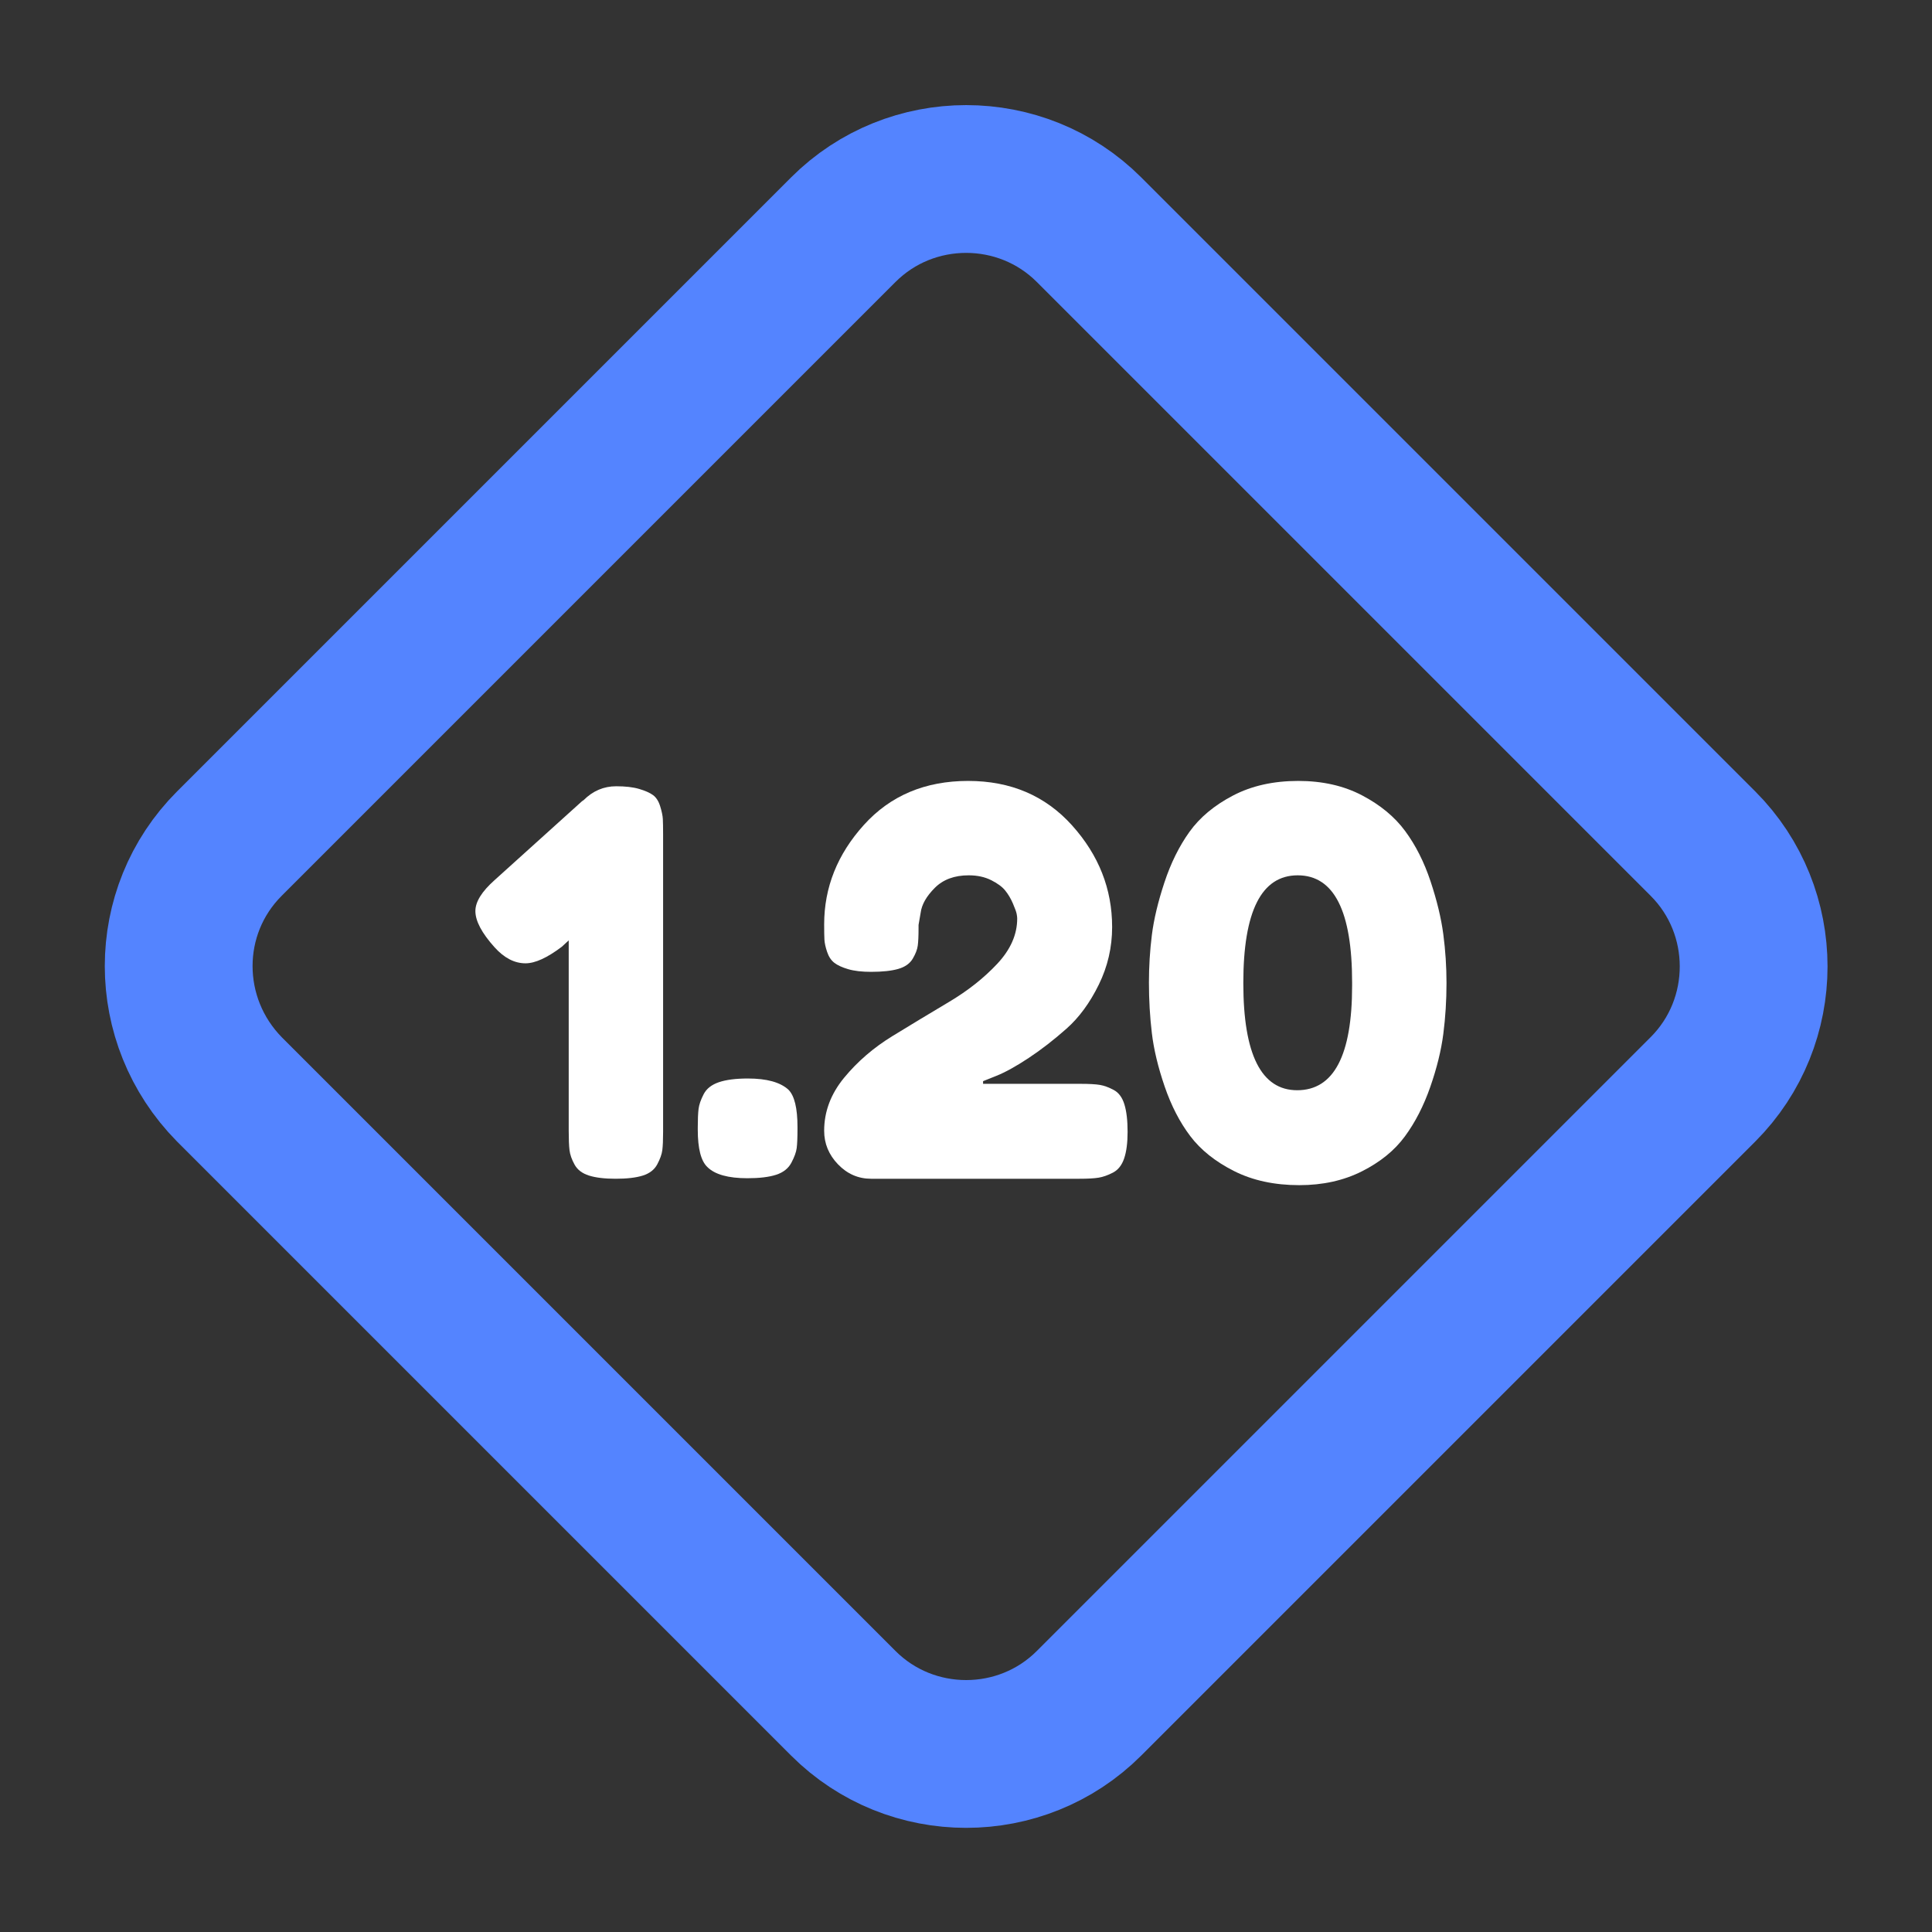 <?xml version="1.0" encoding="UTF-8" standalone="no"?>
<!DOCTYPE svg PUBLIC "-//W3C//DTD SVG 1.1//EN" "http://www.w3.org/Graphics/SVG/1.1/DTD/svg11.dtd">
<svg width="100%" height="100%" viewBox="0 0 180 180" version="1.1" xmlns="http://www.w3.org/2000/svg" xmlns:xlink="http://www.w3.org/1999/xlink" xml:space="preserve" xmlns:serif="http://www.serif.com/" style="fill-rule:evenodd;clip-rule:evenodd;stroke-miterlimit:10;">
    <rect x="0" y="0" width="180" height="180" fill="#333333" stroke="none"/>
    <g transform="matrix(1,0,0,1,-430,-1450)">
        <g transform="matrix(1,0,0,1,3,0)">
            <g id="_1.20-minimal" serif:id="1.20/minimal" transform="matrix(0.9,0,0,0.9,427,1450)">
                <rect x="0" y="0" width="200" height="200" style="fill:none;"/>
                <clipPath id="_clip1">
                    <rect x="0" y="0" width="200" height="200"/>
                </clipPath>
                <g clip-path="url(#_clip1)">
                    <g transform="matrix(1.111,0,0,1.111,-11.14,-11.106)">
                        <g transform="matrix(1,0,0,1,0.001,0)">
                            <path d="M31.4,88.6L88.6,31.4C94.9,25.1 105.2,25.1 111.5,31.4L168.7,88.6C175,94.9 175,105.2 168.7,111.5L111.5,168.7C105.2,175 94.9,175 88.6,168.7L31.4,111.5C25.1,105.1 25.1,94.9 31.4,88.6Z" style="fill:none;fill-rule:nonzero;stroke:rgb(84,132,255);stroke-width:13.77px;"/>
                        </g>
                        <g transform="matrix(1,0,0,1,53.577,119.73)">
                            <path d="M13.864,-36.472C14.725,-36.472 15.437,-36.39 16,-36.224C16.563,-36.058 16.994,-35.868 17.292,-35.653C17.59,-35.437 17.814,-35.089 17.963,-34.609C18.112,-34.129 18.195,-33.731 18.211,-33.417C18.228,-33.102 18.236,-32.613 18.236,-31.951L18.236,-4.273C18.236,-3.511 18.211,-2.94 18.162,-2.559C18.112,-2.178 17.955,-1.739 17.69,-1.242C17.425,-0.745 16.977,-0.398 16.348,-0.199C15.719,0 14.874,0.099 13.814,0.099C12.787,0.099 11.959,0 11.329,-0.199C10.7,-0.398 10.253,-0.737 9.988,-1.217C9.723,-1.698 9.565,-2.145 9.516,-2.559C9.466,-2.973 9.441,-3.578 9.441,-4.373L9.441,-22.112L8.795,-21.516C7.437,-20.489 6.311,-19.975 5.416,-19.975C4.389,-19.975 3.429,-20.472 2.534,-21.466C1.342,-22.791 0.745,-23.917 0.745,-24.845C0.745,-25.706 1.342,-26.667 2.534,-27.727L10.683,-35.081L10.832,-35.181C11.694,-36.042 12.704,-36.472 13.864,-36.472Z" style="fill:white;fill-rule:nonzero;"/>
                            <path d="M29.913,-8.199C30.477,-7.636 30.758,-6.476 30.758,-4.721L30.758,-4.522C30.758,-3.727 30.733,-3.139 30.684,-2.758C30.634,-2.377 30.468,-1.921 30.187,-1.391C29.905,-0.861 29.433,-0.489 28.771,-0.273C28.108,-0.058 27.214,0.05 26.087,0.05C24.298,0.05 23.056,-0.298 22.36,-0.994C21.764,-1.557 21.466,-2.716 21.466,-4.472L21.466,-4.671C21.466,-5.433 21.491,-6.012 21.541,-6.41C21.59,-6.808 21.748,-7.263 22.013,-7.776C22.278,-8.29 22.75,-8.663 23.429,-8.895C24.108,-9.126 25.011,-9.242 26.137,-9.242C27.893,-9.242 29.151,-8.895 29.913,-8.199Z" style="fill:white;fill-rule:nonzero;"/>
                            <path d="M57.143,-8.745C57.939,-8.745 58.535,-8.712 58.932,-8.646C59.33,-8.58 59.761,-8.422 60.224,-8.174C60.688,-7.926 61.019,-7.478 61.218,-6.832C61.417,-6.186 61.516,-5.333 61.516,-4.273C61.516,-3.246 61.409,-2.418 61.193,-1.789C60.978,-1.159 60.63,-0.721 60.15,-0.472C59.669,-0.224 59.222,-0.066 58.808,0C58.394,0.066 57.806,0.099 57.044,0.099L37.615,0.099C36.423,0.099 35.396,-0.348 34.535,-1.242C33.673,-2.137 33.243,-3.18 33.243,-4.373C33.243,-6.162 33.864,-7.81 35.106,-9.317C36.348,-10.824 37.847,-12.116 39.603,-13.193C41.359,-14.269 43.114,-15.329 44.87,-16.373C46.626,-17.416 48.125,-18.601 49.367,-19.926C50.609,-21.251 51.23,-22.659 51.23,-24.149C51.23,-24.249 51.214,-24.39 51.181,-24.572C51.148,-24.754 51.032,-25.077 50.833,-25.541C50.634,-26.004 50.394,-26.41 50.112,-26.758C49.831,-27.106 49.392,-27.429 48.796,-27.727C48.199,-28.025 47.504,-28.174 46.709,-28.174C45.384,-28.174 44.332,-27.785 43.553,-27.007C42.775,-26.228 42.336,-25.458 42.236,-24.696L42.038,-23.553L42.038,-23.255C42.038,-22.526 42.013,-21.98 41.963,-21.615C41.914,-21.251 41.756,-20.845 41.491,-20.398C41.226,-19.951 40.779,-19.636 40.15,-19.454C39.52,-19.271 38.675,-19.18 37.615,-19.18C36.754,-19.18 36.042,-19.263 35.479,-19.429C34.916,-19.594 34.485,-19.793 34.187,-20.025C33.889,-20.257 33.665,-20.597 33.516,-21.044C33.367,-21.491 33.284,-21.872 33.267,-22.187C33.251,-22.501 33.243,-22.973 33.243,-23.603C33.243,-27.048 34.477,-30.137 36.945,-32.87C39.412,-35.603 42.651,-36.969 46.659,-36.969C50.634,-36.969 53.864,-35.586 56.348,-32.82C58.833,-30.054 60.075,-26.899 60.075,-23.354C60.075,-21.466 59.661,-19.677 58.833,-17.988C58.005,-16.298 57.003,-14.932 55.827,-13.888C54.651,-12.845 53.475,-11.934 52.299,-11.155C51.123,-10.377 50.121,-9.822 49.292,-9.491L48.05,-8.994L48.05,-8.745L57.143,-8.745Z" style="fill:white;fill-rule:nonzero;"/>
                            <path d="M77.417,-36.969C79.67,-36.969 81.649,-36.522 83.355,-35.628C85.061,-34.733 86.403,-33.624 87.38,-32.298C88.357,-30.973 89.144,-29.416 89.74,-27.628C90.336,-25.839 90.734,-24.191 90.933,-22.683C91.131,-21.176 91.231,-19.661 91.231,-18.137C91.231,-16.514 91.131,-14.932 90.933,-13.391C90.734,-11.851 90.328,-10.203 89.715,-8.447C89.102,-6.692 88.316,-5.159 87.355,-3.851C86.394,-2.542 85.061,-1.458 83.355,-0.596C81.649,0.265 79.703,0.696 77.516,0.696C75.198,0.696 73.169,0.257 71.429,-0.621C69.69,-1.499 68.332,-2.584 67.355,-3.876C66.378,-5.168 65.583,-6.708 64.97,-8.497C64.357,-10.286 63.959,-11.942 63.777,-13.466C63.595,-14.99 63.504,-16.563 63.504,-18.187C63.504,-19.677 63.595,-21.151 63.777,-22.609C63.959,-24.067 64.349,-25.698 64.945,-27.503C65.541,-29.309 66.32,-30.882 67.28,-32.224C68.241,-33.566 69.591,-34.692 71.33,-35.603C73.069,-36.514 75.098,-36.969 77.417,-36.969ZM77.318,-8.149C80.73,-8.149 82.436,-11.396 82.436,-17.888L82.436,-18.187C82.436,-24.845 80.746,-28.174 77.367,-28.174C73.988,-28.174 72.299,-24.828 72.299,-18.137C72.299,-11.478 73.972,-8.149 77.318,-8.149Z" style="fill:white;fill-rule:nonzero;"/>
                        </g>
                    </g>
                </g>
            </g>
        </g>
    </g>
</svg>
